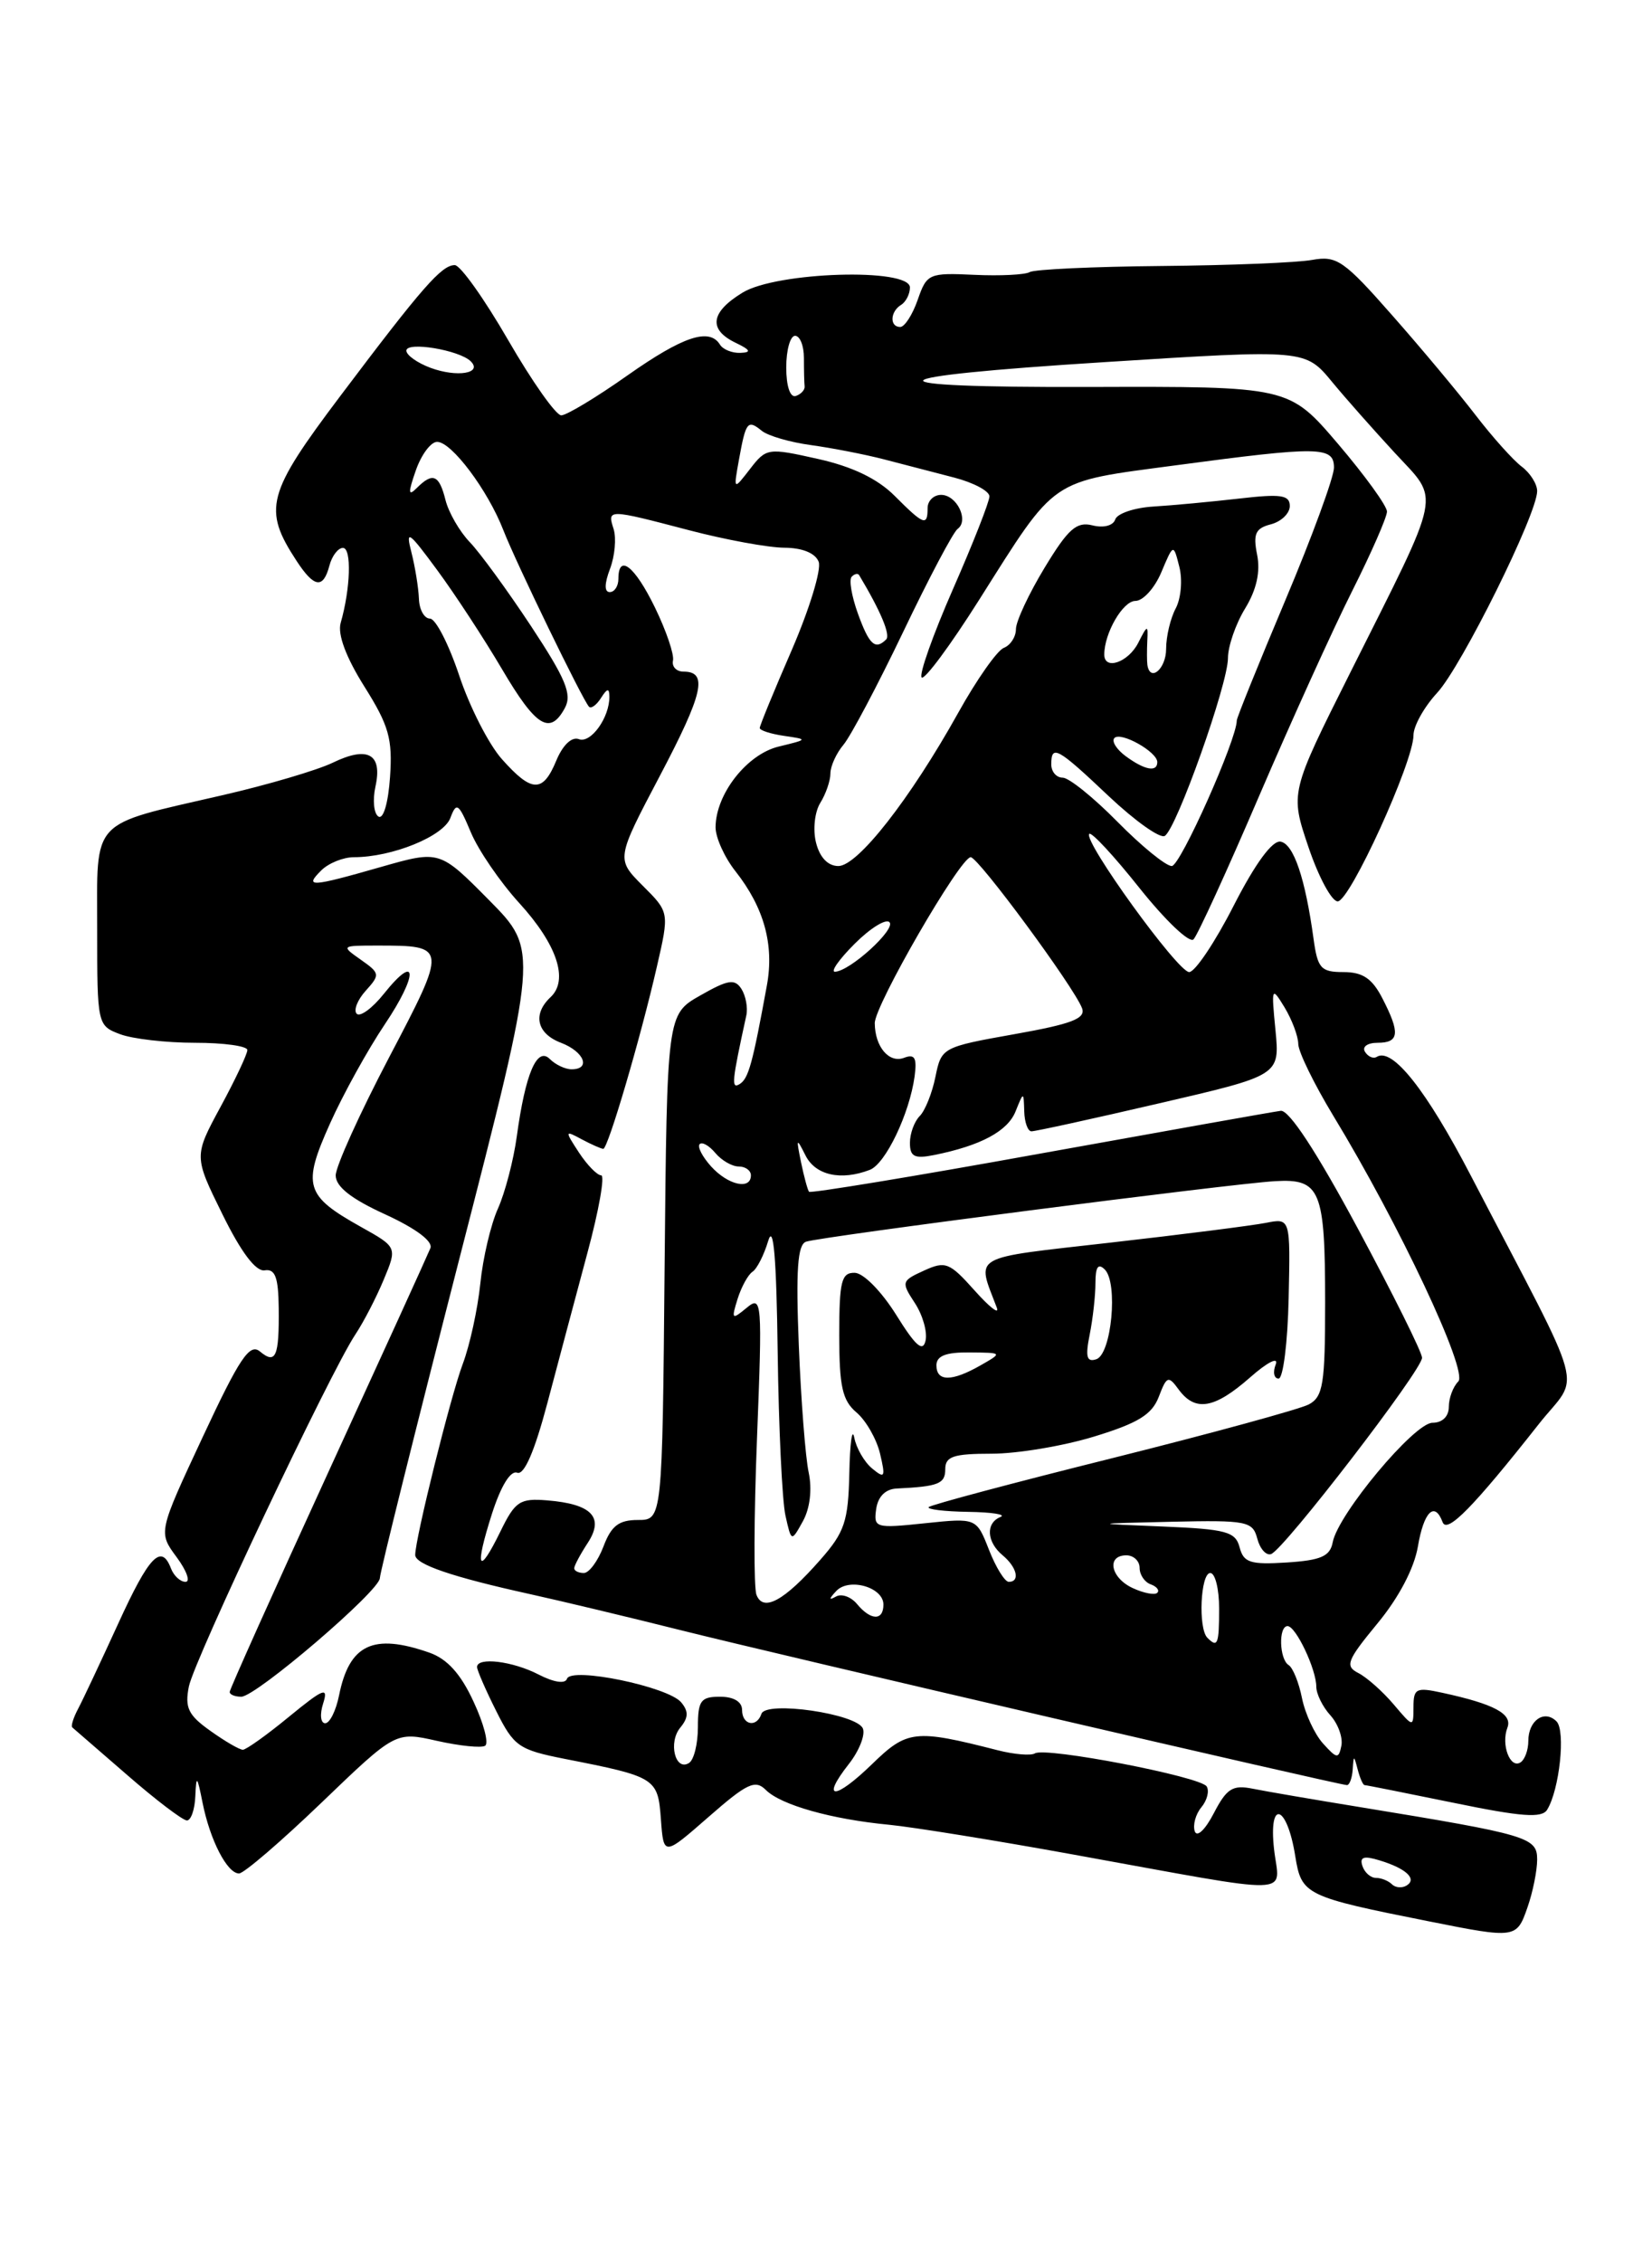 <?xml version="1.0" encoding="UTF-8" standalone="no"?>
<!DOCTYPE svg PUBLIC "-//W3C//DTD SVG 1.1//EN" "http://www.w3.org/Graphics/SVG/1.1/DTD/svg11.dtd" >
<svg xmlns="http://www.w3.org/2000/svg" xmlns:xlink="http://www.w3.org/1999/xlink" version="1.1" viewBox="0 0 187 256">
 <g >
 <path fill="currentColor"
d=" M 172.90 215.85 C 173.51 214.12 174.00 211.68 174.00 210.42 C 174.00 207.91 172.99 207.61 154.00 204.50 C 148.78 203.65 143.29 202.71 141.81 202.41 C 139.53 201.95 138.86 202.37 137.40 205.18 C 136.42 207.07 135.49 207.95 135.24 207.22 C 135.01 206.51 135.34 205.29 135.99 204.51 C 136.64 203.73 136.91 202.67 136.59 202.15 C 135.90 201.04 118.35 197.66 117.15 198.41 C 116.69 198.69 114.78 198.53 112.91 198.05 C 103.56 195.66 102.69 195.76 98.70 199.64 C 94.48 203.73 92.86 203.72 96.08 199.62 C 97.24 198.15 97.96 196.34 97.68 195.61 C 97.04 193.93 86.69 192.42 86.19 193.94 C 85.65 195.54 84.00 195.21 84.00 193.50 C 84.00 192.57 83.06 192.00 81.50 192.00 C 79.32 192.00 79.00 192.44 79.00 195.44 C 79.00 197.33 78.55 199.16 77.99 199.50 C 76.43 200.47 75.62 197.16 77.01 195.49 C 77.93 194.37 77.96 193.66 77.11 192.64 C 75.64 190.86 64.64 188.59 64.18 189.97 C 63.98 190.57 62.70 190.38 60.97 189.49 C 58.04 187.97 54.00 187.48 54.00 188.64 C 54.00 188.99 54.97 191.23 56.16 193.60 C 58.17 197.62 58.71 198.00 63.91 199.03 C 74.25 201.06 74.47 201.20 74.81 205.85 C 75.12 210.05 75.12 210.05 80.21 205.60 C 84.56 201.79 85.49 201.35 86.69 202.55 C 88.39 204.25 94.13 205.87 100.66 206.49 C 103.32 206.75 112.70 208.26 121.50 209.86 C 147.30 214.53 144.82 214.60 144.22 209.27 C 143.57 203.51 145.69 204.20 146.62 210.05 C 147.32 214.43 147.75 214.63 161.76 217.42 C 171.57 219.38 171.68 219.36 172.90 215.85 Z  M 36.41 203.97 C 44.77 195.94 44.77 195.94 49.45 196.99 C 52.03 197.57 54.48 197.82 54.91 197.55 C 55.35 197.29 54.76 195.03 53.60 192.55 C 52.15 189.40 50.62 187.72 48.60 187.01 C 42.24 184.79 39.54 186.07 38.38 191.85 C 38.03 193.58 37.33 195.00 36.81 195.00 C 36.29 195.00 36.18 194.00 36.58 192.76 C 37.19 190.84 36.65 191.04 32.72 194.26 C 30.22 196.32 27.86 198.00 27.49 198.00 C 27.11 198.00 25.46 197.04 23.81 195.86 C 21.31 194.09 20.90 193.24 21.38 190.84 C 21.99 187.81 37.37 155.29 40.23 151.00 C 41.15 149.62 42.59 146.84 43.43 144.82 C 44.97 141.13 44.97 141.13 40.83 138.82 C 34.54 135.30 34.20 134.17 37.35 127.15 C 38.84 123.82 41.64 118.77 43.56 115.91 C 47.36 110.26 47.28 107.67 43.45 112.46 C 42.15 114.09 40.77 115.10 40.38 114.72 C 40.00 114.33 40.45 113.16 41.40 112.11 C 43.04 110.29 43.02 110.13 40.84 108.60 C 38.59 107.02 38.61 107.00 42.70 107.00 C 50.66 107.00 50.66 107.05 44.02 119.70 C 40.71 126.01 38.00 132.00 38.00 133.01 C 38.00 134.28 39.75 135.66 43.61 137.42 C 47.07 139.01 49.03 140.47 48.72 141.24 C 48.44 141.94 43.22 153.39 37.11 166.71 C 31.00 180.03 26.00 191.16 26.00 191.46 C 26.00 191.76 26.59 192.00 27.31 192.00 C 28.98 192.00 43.00 180.00 43.00 178.57 C 43.00 177.97 47.04 161.75 51.98 142.51 C 60.97 107.53 60.97 107.53 55.37 101.87 C 49.77 96.21 49.77 96.21 43.14 98.10 C 35.14 100.39 34.42 100.43 36.36 98.50 C 37.18 97.68 38.85 97.00 40.06 97.00 C 44.39 97.00 50.20 94.64 50.98 92.56 C 51.67 90.71 51.91 90.88 53.30 94.19 C 54.15 96.22 56.62 99.82 58.78 102.19 C 63.06 106.88 64.40 110.90 62.32 112.84 C 60.26 114.77 60.76 116.96 63.50 118.00 C 66.12 119.00 66.93 121.00 64.70 121.00 C 63.98 121.00 62.88 120.48 62.24 119.84 C 60.79 118.39 59.47 121.48 58.50 128.59 C 58.13 131.29 57.17 134.96 56.37 136.75 C 55.56 138.54 54.66 142.36 54.37 145.25 C 54.07 148.14 53.18 152.23 52.38 154.35 C 51.00 158.02 47.00 174.10 47.00 175.96 C 47.00 177.02 51.19 178.45 60.00 180.39 C 63.58 181.18 71.19 183.00 76.93 184.44 C 88.09 187.24 151.60 202.00 152.47 202.00 C 152.76 202.00 153.05 201.21 153.12 200.25 C 153.23 198.58 153.25 198.58 153.69 200.25 C 153.94 201.21 154.29 202.00 154.46 202.00 C 154.64 202.00 159.19 202.91 164.57 204.01 C 172.24 205.59 174.53 205.76 175.13 204.79 C 176.53 202.52 177.24 195.84 176.19 194.79 C 174.82 193.42 173.00 194.68 173.00 197.00 C 173.00 198.04 172.60 199.13 172.10 199.44 C 170.93 200.16 169.90 197.42 170.63 195.51 C 171.23 193.95 169.16 192.83 163.25 191.55 C 160.31 190.91 160.00 191.06 160.00 193.17 C 159.99 195.50 159.99 195.50 157.75 192.86 C 156.51 191.40 154.72 189.81 153.76 189.32 C 152.22 188.53 152.46 187.91 155.92 183.71 C 158.34 180.79 160.08 177.47 160.50 175.00 C 161.17 171.04 162.40 169.84 163.30 172.25 C 163.80 173.58 166.79 170.53 174.16 161.18 C 178.90 155.16 179.89 158.77 166.48 133.01 C 161.46 123.36 157.61 118.50 155.85 119.59 C 155.46 119.84 154.86 119.58 154.51 119.02 C 154.16 118.45 154.80 118.00 155.94 118.00 C 158.40 118.00 158.51 116.90 156.47 112.95 C 155.32 110.72 154.25 110.00 152.08 110.00 C 149.52 110.00 149.15 109.59 148.69 106.25 C 147.75 99.39 146.44 95.51 144.96 95.24 C 144.03 95.07 142.10 97.69 139.65 102.48 C 137.54 106.62 135.27 110.00 134.61 110.00 C 133.32 110.00 122.56 95.11 123.30 94.36 C 123.55 94.11 126.12 96.88 129.01 100.52 C 131.91 104.15 134.64 106.76 135.10 106.30 C 135.55 105.85 138.90 98.54 142.53 90.07 C 146.17 81.60 150.91 71.15 153.07 66.86 C 155.23 62.56 157.00 58.52 157.00 57.89 C 157.00 57.25 154.50 53.80 151.45 50.22 C 145.90 43.72 145.90 43.72 123.20 43.79 C 97.60 43.86 98.36 42.66 125.00 40.98 C 147.88 39.53 147.73 39.52 150.84 43.28 C 152.30 45.05 155.47 48.63 157.88 51.24 C 163.04 56.83 163.40 55.06 152.85 76.10 C 146.03 89.70 146.03 89.70 148.11 95.85 C 149.25 99.23 150.74 102.00 151.42 102.00 C 152.80 102.00 160.00 86.22 160.00 83.20 C 160.00 82.15 161.21 79.99 162.68 78.40 C 165.45 75.41 174.00 58.17 174.00 55.57 C 174.00 54.77 173.21 53.52 172.25 52.80 C 171.29 52.08 168.95 49.47 167.05 47.00 C 165.15 44.52 160.90 39.43 157.59 35.68 C 152.13 29.47 151.31 28.91 148.54 29.41 C 146.87 29.72 139.20 30.03 131.50 30.10 C 123.80 30.17 117.08 30.48 116.56 30.79 C 116.05 31.09 113.23 31.24 110.29 31.10 C 105.14 30.86 104.91 30.96 103.88 33.93 C 103.29 35.62 102.40 37.00 101.90 37.00 C 100.69 37.00 100.75 35.27 102.00 34.50 C 102.55 34.16 103.00 33.27 103.00 32.53 C 103.00 30.29 87.93 30.75 84.06 33.11 C 80.43 35.32 80.15 37.28 83.25 38.78 C 84.96 39.60 85.09 39.88 83.81 39.93 C 82.88 39.97 81.84 39.55 81.50 39.00 C 80.30 37.06 77.32 38.05 71.00 42.50 C 67.49 44.98 64.12 47.00 63.53 47.00 C 62.93 47.00 60.23 43.17 57.53 38.50 C 54.83 33.83 52.11 30.00 51.48 30.00 C 49.99 30.00 47.82 32.47 38.53 44.80 C 30.18 55.88 29.72 57.60 33.59 63.50 C 35.57 66.52 36.59 66.66 37.29 64.00 C 37.58 62.90 38.27 62.00 38.82 62.00 C 39.82 62.00 39.68 66.61 38.56 70.50 C 38.20 71.78 39.16 74.37 41.24 77.68 C 44.02 82.10 44.45 83.60 44.15 87.93 C 43.95 90.84 43.40 92.75 42.84 92.40 C 42.32 92.08 42.16 90.55 42.50 89.00 C 43.31 85.31 41.64 84.38 37.66 86.31 C 35.92 87.15 30.28 88.82 25.12 90.00 C 10.06 93.47 11.00 92.46 11.00 105.19 C 11.00 115.93 11.03 116.06 13.57 117.02 C 14.98 117.56 18.80 118.00 22.07 118.00 C 25.33 118.00 28.00 118.37 28.00 118.82 C 28.00 119.27 26.64 122.16 24.97 125.24 C 21.94 130.84 21.94 130.84 25.18 137.41 C 27.30 141.72 28.96 143.91 29.96 143.75 C 31.15 143.56 31.51 144.53 31.55 148.00 C 31.61 153.53 31.22 154.43 29.42 152.93 C 28.26 151.97 27.12 153.67 22.96 162.58 C 17.91 173.39 17.91 173.39 19.99 176.20 C 21.13 177.74 21.58 179.00 21.00 179.00 C 20.41 179.00 19.68 178.32 19.36 177.50 C 18.26 174.62 16.88 176.06 13.37 183.75 C 11.42 188.01 9.39 192.33 8.85 193.35 C 8.31 194.36 8.01 195.32 8.18 195.47 C 8.36 195.62 11.16 198.05 14.41 200.87 C 17.65 203.69 20.69 206.00 21.16 206.00 C 21.62 206.00 22.05 204.76 22.11 203.25 C 22.22 200.82 22.31 200.90 22.93 204.00 C 23.78 208.25 25.72 212.00 27.06 212.00 C 27.60 212.00 31.81 208.39 36.41 203.97 Z  M 157.56 213.22 C 157.16 212.83 156.35 212.50 155.75 212.50 C 155.15 212.50 154.46 211.89 154.22 211.15 C 153.88 210.14 154.37 209.97 156.13 210.51 C 159.15 211.42 160.44 212.61 159.23 213.36 C 158.71 213.68 157.95 213.62 157.56 213.22 Z  M 149.76 197.29 C 148.81 196.24 147.74 193.93 147.38 192.16 C 147.03 190.40 146.35 188.72 145.87 188.42 C 144.81 187.76 144.70 184.00 145.75 184.01 C 146.69 184.02 149.00 188.90 149.00 190.87 C 149.00 191.68 149.71 193.13 150.59 194.10 C 151.46 195.06 152.02 196.61 151.84 197.54 C 151.53 199.06 151.33 199.03 149.76 197.29 Z  M 136.67 185.33 C 135.61 184.28 135.89 178.00 137.00 178.00 C 137.55 178.00 138.00 179.80 138.00 182.00 C 138.00 186.09 137.83 186.50 136.67 185.33 Z  M 97.01 181.51 C 96.33 180.69 95.26 180.31 94.64 180.66 C 93.81 181.12 93.81 180.95 94.65 180.05 C 96.08 178.49 100.00 179.60 100.00 181.57 C 100.00 183.42 98.58 183.40 97.01 181.51 Z  M 85.63 180.47 C 85.31 179.65 85.34 171.67 85.69 162.74 C 86.30 147.16 86.25 146.56 84.52 147.99 C 82.84 149.38 82.77 149.31 83.49 146.99 C 83.92 145.62 84.68 144.24 85.18 143.91 C 85.68 143.59 86.48 142.02 86.96 140.41 C 87.56 138.41 87.89 142.34 88.03 153.00 C 88.14 161.53 88.54 169.85 88.91 171.50 C 89.58 174.50 89.58 174.50 90.89 172.13 C 91.69 170.68 91.94 168.54 91.54 166.63 C 91.17 164.91 90.67 158.43 90.42 152.22 C 90.08 143.71 90.28 140.84 91.24 140.51 C 92.86 139.94 139.27 133.95 144.33 133.66 C 149.47 133.36 150.00 134.64 150.00 147.40 C 150.00 156.61 149.77 158.05 148.16 158.92 C 147.14 159.46 137.15 162.19 125.96 164.99 C 114.76 167.78 105.39 170.28 105.13 170.54 C 104.88 170.79 106.88 171.04 109.58 171.08 C 112.29 171.12 113.94 171.38 113.25 171.66 C 111.55 172.35 111.68 174.49 113.50 176.00 C 115.12 177.35 115.50 179.00 114.19 179.00 C 113.74 179.00 112.73 177.37 111.95 175.38 C 110.53 171.76 110.53 171.76 104.70 172.37 C 99.09 172.96 98.88 172.90 99.18 170.76 C 99.38 169.35 100.23 168.50 101.50 168.44 C 106.23 168.21 107.00 167.91 107.00 166.25 C 107.00 164.81 107.92 164.50 112.25 164.50 C 115.14 164.50 120.36 163.63 123.85 162.56 C 128.83 161.04 130.40 160.07 131.17 158.06 C 132.07 155.70 132.25 155.63 133.43 157.25 C 135.30 159.78 137.46 159.42 141.48 155.89 C 143.45 154.15 144.75 153.49 144.41 154.39 C 144.06 155.27 144.21 156.00 144.73 156.00 C 145.25 156.00 145.76 151.91 145.87 146.91 C 146.07 137.83 146.07 137.83 143.29 138.38 C 141.75 138.68 133.85 139.69 125.73 140.61 C 109.61 142.45 110.54 141.91 112.84 147.99 C 113.14 148.81 112.01 147.92 110.31 146.02 C 107.48 142.85 107.02 142.67 104.59 143.78 C 102.04 144.94 102.00 145.08 103.55 147.44 C 104.44 148.79 104.99 150.71 104.77 151.70 C 104.47 153.05 103.64 152.32 101.44 148.78 C 99.78 146.13 97.74 144.05 96.75 144.03 C 95.24 144.00 95.00 144.99 95.00 151.09 C 95.00 156.90 95.35 158.48 96.96 159.84 C 98.03 160.75 99.23 162.85 99.62 164.50 C 100.25 167.17 100.16 167.36 98.73 166.18 C 97.84 165.45 96.93 163.87 96.70 162.68 C 96.46 161.48 96.21 163.30 96.14 166.72 C 96.02 172.16 95.61 173.38 92.86 176.50 C 88.79 181.14 86.39 182.46 85.63 180.47 Z  M 128.25 179.72 C 125.72 178.57 125.20 176.00 127.50 176.00 C 128.32 176.00 129.00 176.64 129.00 177.42 C 129.00 178.20 129.56 179.03 130.25 179.28 C 130.94 179.53 131.28 179.96 131.00 180.24 C 130.72 180.52 129.49 180.29 128.25 179.72 Z  M 65.00 177.46 C 65.00 177.17 65.69 175.88 66.52 174.61 C 68.43 171.70 67.00 170.19 61.93 169.78 C 58.84 169.53 58.31 169.88 56.64 173.31 C 54.13 178.44 53.70 177.52 55.69 171.29 C 56.70 168.15 57.79 166.37 58.54 166.65 C 59.33 166.96 60.50 164.27 61.95 158.81 C 63.16 154.24 65.21 146.56 66.50 141.75 C 67.80 136.94 68.49 133.00 68.05 133.00 C 67.60 133.00 66.47 131.84 65.54 130.43 C 63.91 127.93 63.92 127.88 65.86 128.93 C 66.97 129.52 68.06 130.00 68.29 130.00 C 68.82 130.00 72.51 117.46 74.36 109.37 C 75.77 103.23 75.77 103.23 72.75 100.22 C 69.74 97.20 69.74 97.20 74.69 87.80 C 79.61 78.46 80.17 76.00 77.37 76.00 C 76.57 76.00 76.03 75.44 76.18 74.75 C 76.33 74.06 75.41 71.36 74.14 68.75 C 71.85 64.05 70.00 62.60 70.00 65.50 C 70.00 66.33 69.56 67.00 69.02 67.00 C 68.40 67.00 68.41 66.06 69.05 64.37 C 69.60 62.92 69.78 60.90 69.46 59.87 C 68.73 57.58 68.76 57.58 78.00 60.00 C 82.12 61.08 86.98 61.97 88.78 61.98 C 90.83 61.99 92.29 62.59 92.67 63.57 C 93.00 64.44 91.63 68.91 89.64 73.52 C 87.64 78.12 86.00 82.11 86.00 82.38 C 86.00 82.65 87.24 83.05 88.75 83.27 C 91.49 83.67 91.48 83.67 88.15 84.48 C 84.54 85.35 81.01 89.87 81.00 93.62 C 81.00 94.78 82.01 97.02 83.25 98.59 C 86.49 102.70 87.65 106.91 86.81 111.50 C 85.19 120.36 84.73 122.05 83.73 122.67 C 82.76 123.27 82.83 122.45 84.48 114.91 C 84.67 114.04 84.42 112.69 83.93 111.91 C 83.17 110.73 82.42 110.85 79.26 112.65 C 75.50 114.79 75.50 114.79 75.23 143.40 C 74.97 172.00 74.97 172.00 72.20 172.00 C 70.05 172.00 69.19 172.66 68.31 175.00 C 67.68 176.65 66.68 178.00 66.09 178.00 C 65.49 178.00 65.00 177.76 65.00 177.46 Z  M 140.32 175.10 C 139.85 173.32 138.82 173.04 131.64 172.74 C 123.50 172.41 123.50 172.41 132.63 172.20 C 141.16 172.01 141.80 172.14 142.32 174.11 C 142.62 175.26 143.32 176.05 143.88 175.86 C 145.35 175.34 161.01 154.99 160.97 153.64 C 160.96 153.01 157.68 146.43 153.69 139.00 C 149.03 130.33 145.91 125.57 144.97 125.70 C 144.16 125.80 131.89 127.99 117.69 130.55 C 103.50 133.12 91.75 135.05 91.58 134.86 C 91.42 134.66 91.01 133.15 90.67 131.50 C 90.11 128.76 90.15 128.70 91.18 130.75 C 92.30 132.99 95.18 133.64 98.46 132.38 C 100.24 131.70 102.95 126.03 103.53 121.80 C 103.81 119.70 103.55 119.24 102.34 119.70 C 100.64 120.35 99.04 118.46 99.02 115.78 C 99.00 113.77 108.70 97.00 109.88 97.00 C 110.74 97.00 121.54 111.64 122.48 114.08 C 122.93 115.26 121.33 115.87 114.81 117.03 C 106.67 118.48 106.56 118.54 105.89 121.84 C 105.52 123.68 104.72 125.68 104.11 126.29 C 103.50 126.90 103.00 128.27 103.00 129.32 C 103.00 130.89 103.51 131.15 105.75 130.70 C 111.02 129.64 114.06 128.01 114.96 125.76 C 115.87 123.50 115.87 123.50 115.94 125.75 C 115.97 126.99 116.34 128.01 116.75 128.02 C 117.16 128.03 123.66 126.61 131.18 124.86 C 144.87 121.69 144.87 121.69 144.38 116.59 C 143.90 111.69 143.94 111.59 145.41 114.00 C 146.24 115.38 146.95 117.24 146.96 118.15 C 146.98 119.05 148.76 122.68 150.90 126.22 C 158.39 138.54 166.22 155.18 165.07 156.33 C 164.48 156.92 164.00 158.21 164.00 159.20 C 164.00 160.29 163.26 161.00 162.15 161.00 C 160.09 161.00 151.47 171.33 150.86 174.51 C 150.56 176.11 149.54 176.56 145.66 176.81 C 141.53 177.07 140.77 176.83 140.32 175.10 Z  M 106.00 154.50 C 106.00 153.43 107.07 153.01 109.75 153.04 C 113.50 153.07 113.50 153.07 111.00 154.50 C 107.74 156.36 106.00 156.36 106.00 154.50 Z  M 123.35 151.01 C 123.71 149.22 124.00 146.59 124.00 145.18 C 124.00 143.35 124.31 142.91 125.06 143.66 C 126.58 145.18 125.82 153.24 124.10 153.81 C 123.01 154.17 122.84 153.55 123.35 151.01 Z  M 80.49 131.99 C 79.50 130.89 78.91 129.75 79.20 129.47 C 79.48 129.18 80.28 129.64 80.98 130.48 C 81.68 131.31 82.86 132.00 83.62 132.00 C 84.38 132.00 85.00 132.45 85.00 133.00 C 85.00 134.69 82.41 134.11 80.49 131.99 Z  M 96.74 106.80 C 98.50 105.04 100.27 103.94 100.68 104.35 C 101.46 105.12 96.22 109.90 94.52 109.96 C 93.98 109.98 94.98 108.56 96.74 106.80 Z  M 92.37 95.35 C 92.00 93.88 92.22 91.88 92.85 90.86 C 93.48 89.85 94.00 88.35 94.00 87.52 C 94.00 86.70 94.67 85.23 95.49 84.26 C 96.30 83.29 99.34 77.55 102.24 71.50 C 105.13 65.45 107.90 60.21 108.40 59.85 C 109.71 58.90 108.31 56.00 106.53 56.00 C 105.69 56.00 105.00 56.67 105.00 57.50 C 105.00 59.58 104.57 59.42 101.27 56.11 C 99.33 54.17 96.49 52.80 92.58 51.93 C 86.91 50.66 86.74 50.69 84.90 53.07 C 83.02 55.50 83.02 55.50 83.65 52.00 C 84.43 47.70 84.63 47.45 86.23 48.75 C 86.93 49.32 89.44 50.05 91.82 50.37 C 94.20 50.70 97.91 51.42 100.07 51.98 C 102.23 52.54 105.80 53.47 108.00 54.04 C 110.20 54.61 112.00 55.57 112.00 56.17 C 112.00 56.77 110.14 61.50 107.87 66.67 C 105.60 71.85 104.01 76.34 104.33 76.66 C 104.65 76.98 107.58 73.03 110.84 67.87 C 119.67 53.91 118.68 54.58 133.05 52.66 C 149.37 50.48 151.00 50.50 151.00 52.92 C 151.00 53.98 148.53 60.73 145.50 67.91 C 142.47 75.10 140.00 81.22 140.00 81.52 C 140.00 83.68 133.61 98.00 132.64 98.00 C 131.97 98.00 129.21 95.75 126.50 93.00 C 123.79 90.25 121.00 88.00 120.29 88.00 C 119.58 88.00 119.00 87.33 119.00 86.50 C 119.00 84.21 119.69 84.59 125.50 90.09 C 128.47 92.89 131.32 94.92 131.85 94.59 C 133.19 93.76 139.00 77.42 139.00 74.47 C 139.00 73.14 139.87 70.61 140.94 68.86 C 142.24 66.73 142.69 64.70 142.30 62.77 C 141.83 60.41 142.11 59.78 143.86 59.33 C 145.04 59.02 146.00 58.09 146.00 57.26 C 146.00 56.01 145.00 55.87 140.25 56.42 C 137.09 56.78 132.73 57.19 130.57 57.32 C 128.41 57.45 126.46 58.11 126.24 58.78 C 126.01 59.48 124.92 59.77 123.66 59.45 C 121.86 59.00 120.91 59.84 118.24 64.25 C 116.46 67.19 115.00 70.31 115.00 71.19 C 115.00 72.07 114.38 73.02 113.63 73.31 C 112.88 73.60 110.55 76.91 108.46 80.67 C 103.03 90.41 97.09 98.00 94.90 98.00 C 93.72 98.00 92.79 97.03 92.37 95.35 Z  M 56.81 85.90 C 55.33 84.24 53.16 79.99 51.98 76.44 C 50.80 72.90 49.31 70.00 48.67 70.00 C 48.03 70.00 47.46 68.99 47.42 67.75 C 47.37 66.51 46.99 64.15 46.57 62.50 C 45.89 59.86 46.25 60.11 49.48 64.50 C 51.51 67.25 54.81 72.30 56.83 75.73 C 60.68 82.27 62.26 83.24 63.95 80.10 C 64.77 78.56 64.04 76.81 60.11 70.85 C 57.44 66.81 54.32 62.53 53.17 61.34 C 52.02 60.14 50.79 58.01 50.43 56.59 C 49.71 53.71 48.99 53.41 47.17 55.23 C 46.20 56.20 46.18 55.78 47.07 53.23 C 47.69 51.45 48.77 50.00 49.48 50.00 C 51.12 50.00 55.22 55.47 56.98 60.00 C 58.42 63.70 65.93 79.17 66.67 79.97 C 66.91 80.23 67.53 79.78 68.04 78.97 C 68.73 77.88 68.97 77.84 68.98 78.82 C 69.01 81.19 66.87 84.17 65.52 83.64 C 64.72 83.34 63.70 84.31 62.97 86.07 C 61.45 89.74 60.20 89.71 56.81 85.90 Z  M 127.44 85.58 C 126.38 84.80 125.80 83.87 126.15 83.51 C 126.89 82.77 131.00 85.08 131.00 86.24 C 131.00 87.41 129.58 87.15 127.44 85.58 Z  M 129.88 75.25 C 129.82 74.84 129.82 73.60 129.87 72.50 C 129.97 70.67 129.88 70.69 128.84 72.75 C 127.71 74.96 125.00 75.89 125.00 74.07 C 125.00 71.64 127.11 68.00 128.52 68.00 C 129.39 68.00 130.71 66.54 131.46 64.75 C 132.83 61.50 132.83 61.50 133.50 64.16 C 133.87 65.62 133.68 67.73 133.09 68.84 C 132.49 69.96 132.00 72.02 132.00 73.43 C 132.00 75.68 130.19 77.24 129.88 75.25 Z  M 97.11 69.43 C 96.40 67.46 96.08 65.58 96.41 65.26 C 96.73 64.93 97.11 64.85 97.25 65.08 C 99.69 69.15 100.82 71.85 100.31 72.36 C 99.07 73.59 98.39 72.97 97.11 69.43 Z  M 89.00 41.58 C 89.00 39.61 89.45 38.00 90.00 38.00 C 90.55 38.00 91.00 39.12 91.00 40.50 C 91.00 41.88 91.03 43.33 91.08 43.73 C 91.12 44.12 90.67 44.61 90.08 44.81 C 89.44 45.02 89.00 43.69 89.00 41.58 Z  M 48.75 41.63 C 47.24 41.07 46.00 40.19 46.00 39.68 C 46.00 38.61 52.01 39.61 53.29 40.89 C 54.65 42.25 51.74 42.73 48.75 41.63 Z "/>
</g>
</svg>